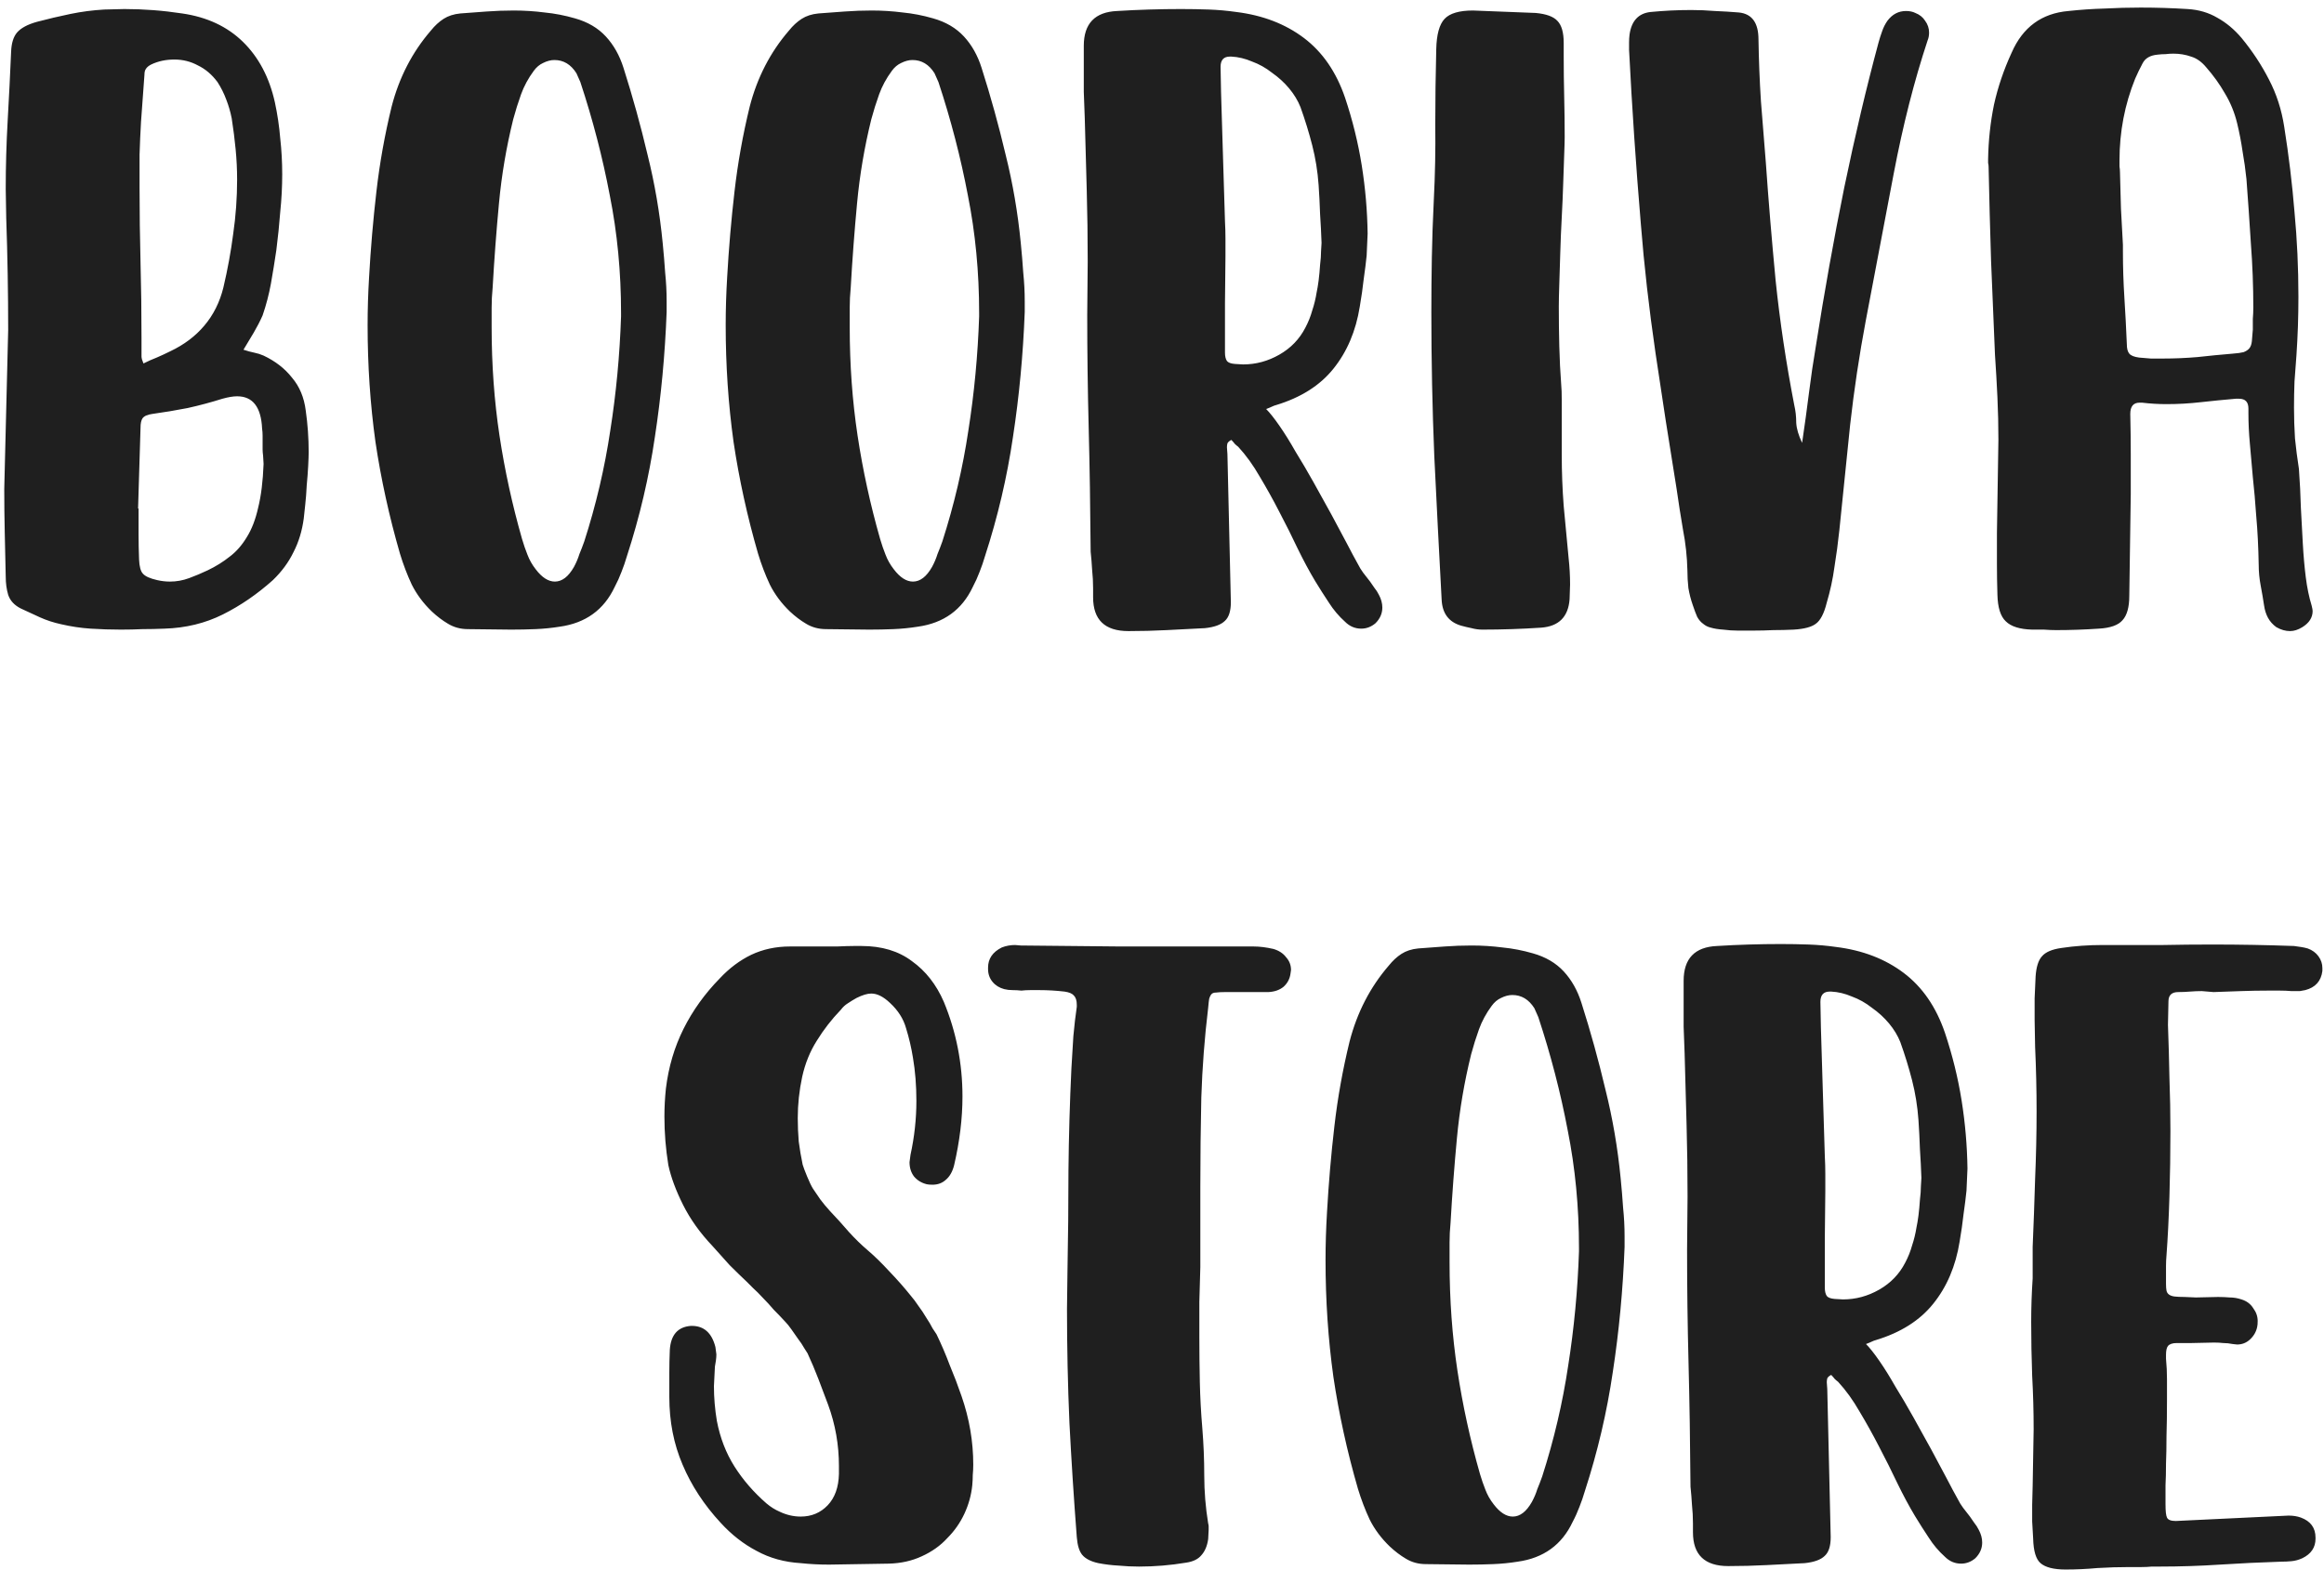<svg width="256" height="173" viewBox="0 0 256 173" fill="none" xmlns="http://www.w3.org/2000/svg">
<path d="M18.721 64.068C19.441 64.068 20.142 63.942 20.826 63.69C21.511 63.438 22.195 63.15 22.878 62.826C23.779 62.394 24.588 61.89 25.308 61.314C26.029 60.774 26.659 60.054 27.198 59.154C27.738 58.29 28.152 57.21 28.441 55.914C28.765 54.618 28.962 53.016 29.035 51.108L28.98 50.19C28.945 49.938 28.927 49.704 28.927 49.488C28.927 49.236 28.927 48.966 28.927 48.678C28.927 48.426 28.927 48.192 28.927 47.976C28.927 47.724 28.909 47.472 28.872 47.22C28.765 44.844 27.846 43.656 26.119 43.656C25.686 43.656 25.146 43.746 24.498 43.926C23.238 44.322 21.96 44.664 20.665 44.952C19.369 45.204 18.073 45.42 16.776 45.6C16.236 45.672 15.877 45.834 15.697 46.086C15.553 46.302 15.48 46.644 15.48 47.112L15.21 56.022H15.264C15.264 56.958 15.264 57.894 15.264 58.83C15.264 59.766 15.283 60.702 15.319 61.638C15.354 62.43 15.498 62.952 15.751 63.204C16.003 63.492 16.524 63.726 17.317 63.906C17.785 64.014 18.253 64.068 18.721 64.068ZM15.805 40.038C16.308 39.786 16.794 39.57 17.262 39.39C17.767 39.174 18.27 38.94 18.774 38.688C20.287 37.968 21.529 37.032 22.5 35.88C23.509 34.692 24.21 33.288 24.607 31.668C25.075 29.688 25.434 27.726 25.686 25.782C25.974 23.802 26.119 21.804 26.119 19.788C26.119 18.672 26.064 17.556 25.956 16.44C25.849 15.324 25.704 14.19 25.524 13.038C25.381 12.318 25.183 11.634 24.93 10.986C24.678 10.302 24.355 9.654 23.959 9.042C23.346 8.214 22.627 7.602 21.799 7.206C21.006 6.774 20.142 6.558 19.206 6.558C18.27 6.558 17.424 6.738 16.669 7.098C16.381 7.242 16.183 7.404 16.075 7.584C15.966 7.728 15.912 7.944 15.912 8.232L15.534 13.416C15.463 14.64 15.409 15.846 15.373 17.034C15.373 18.222 15.373 19.428 15.373 20.652C15.373 23.424 15.409 26.178 15.48 28.914C15.553 31.65 15.588 34.422 15.588 37.23V39.282C15.588 39.354 15.607 39.462 15.643 39.606C15.678 39.714 15.732 39.858 15.805 40.038ZM13.32 69.36C12.204 69.36 11.088 69.324 9.973 69.252C8.893 69.18 7.813 69.018 6.733 68.766C5.905 68.586 5.131 68.334 4.411 68.01C3.727 67.686 3.025 67.362 2.305 67.038C1.585 66.678 1.117 66.174 0.901 65.526C0.721 64.914 0.631 64.248 0.631 63.528C0.595 61.908 0.559 60.288 0.523 58.668C0.487 57.084 0.469 55.482 0.469 53.862L0.901 36.366C0.901 34.314 0.883 32.262 0.847 30.21C0.811 28.122 0.757 26.052 0.685 24L0.631 20.814C0.631 18.294 0.703 15.774 0.847 13.254C0.991 10.734 1.117 8.214 1.225 5.694C1.261 4.758 1.477 4.056 1.873 3.588C2.305 3.084 3.043 2.688 4.087 2.4C5.311 2.076 6.535 1.788 7.759 1.536C8.983 1.284 10.225 1.122 11.485 1.05L13.698 0.996C15.822 0.996 17.947 1.158 20.07 1.482C22.806 1.878 25.038 2.922 26.767 4.614C28.494 6.306 29.665 8.52 30.276 11.256C30.564 12.588 30.762 13.92 30.87 15.252C31.015 16.548 31.087 17.862 31.087 19.194C31.087 20.562 31.015 21.948 30.87 23.352C30.762 24.756 30.619 26.16 30.439 27.564C30.259 28.788 30.061 30.012 29.845 31.236C29.628 32.424 29.323 33.594 28.927 34.746C28.639 35.394 28.314 36.024 27.954 36.636C27.595 37.248 27.216 37.878 26.82 38.526C27.253 38.67 27.648 38.778 28.009 38.85C28.369 38.922 28.71 39.03 29.035 39.174C30.331 39.786 31.375 40.596 32.166 41.604C32.995 42.576 33.498 43.782 33.678 45.222C33.895 46.734 34.002 48.264 34.002 49.812C34.002 50.136 33.984 50.64 33.949 51.324C33.913 52.008 33.858 52.728 33.786 53.484C33.751 54.24 33.697 54.942 33.624 55.59C33.553 56.274 33.498 56.778 33.462 57.102C33.282 58.47 32.904 59.712 32.328 60.828C31.788 61.944 31.032 62.97 30.061 63.906C28.332 65.454 26.497 66.714 24.552 67.686C22.608 68.658 20.466 69.18 18.127 69.252C17.299 69.288 16.488 69.306 15.697 69.306C14.941 69.342 14.149 69.36 13.32 69.36ZM61.122 64.068C61.914 64.068 62.616 63.528 63.228 62.448C63.48 61.98 63.678 61.512 63.822 61.044C64.002 60.612 64.182 60.144 64.362 59.64C65.658 55.608 66.612 51.54 67.224 47.436C67.872 43.332 68.268 39.138 68.412 34.854V34.476C68.412 29.976 67.998 25.656 67.17 21.516C66.378 17.34 65.298 13.182 63.93 9.042C63.858 8.862 63.786 8.7 63.714 8.556C63.642 8.412 63.57 8.25 63.498 8.07C62.886 7.098 62.076 6.612 61.068 6.612C60.672 6.612 60.258 6.72 59.826 6.936C59.43 7.116 59.088 7.404 58.8 7.8C58.188 8.628 57.72 9.492 57.396 10.392C57.072 11.292 56.784 12.21 56.532 13.146C55.776 16.206 55.254 19.284 54.966 22.38C54.678 25.44 54.444 28.554 54.264 31.722C54.192 32.442 54.156 33.162 54.156 33.882C54.156 34.602 54.156 35.322 54.156 36.042C54.156 40.182 54.444 44.16 55.02 47.976C55.596 51.792 56.424 55.59 57.504 59.37C57.684 59.982 57.882 60.558 58.098 61.098C58.314 61.674 58.62 62.214 59.016 62.718C59.7 63.618 60.402 64.068 61.122 64.068ZM51.564 69.306C50.736 69.306 49.998 69.108 49.35 68.712C48.738 68.352 48.144 67.902 47.568 67.362C46.632 66.462 45.894 65.472 45.354 64.392C44.85 63.312 44.418 62.178 44.058 60.99C42.87 56.886 41.97 52.782 41.358 48.678C40.782 44.538 40.494 40.254 40.494 35.826C40.494 34.098 40.548 32.334 40.656 30.534C40.836 27.33 41.106 24.18 41.466 21.084C41.826 17.952 42.384 14.838 43.14 11.742C43.968 8.538 45.408 5.748 47.46 3.372C47.892 2.832 48.36 2.4 48.864 2.076C49.368 1.752 49.98 1.554 50.7 1.482C51.672 1.41 52.644 1.338 53.616 1.266C54.588 1.194 55.578 1.158 56.586 1.158C57.738 1.158 58.872 1.23 59.988 1.374C61.104 1.482 62.22 1.698 63.336 2.022C64.74 2.418 65.874 3.084 66.738 4.02C67.602 4.956 68.25 6.108 68.682 7.476C69.69 10.644 70.572 13.83 71.328 17.034C72.12 20.202 72.678 23.46 73.002 26.808C73.11 27.888 73.2 28.968 73.272 30.048C73.38 31.092 73.434 32.136 73.434 33.18V34.368C73.254 39.084 72.822 43.674 72.138 48.138C71.49 52.566 70.464 56.94 69.06 61.26C68.88 61.872 68.682 62.448 68.466 62.988C68.25 63.564 67.998 64.122 67.71 64.662C66.522 67.182 64.506 68.64 61.662 69.036C60.762 69.18 59.862 69.27 58.962 69.306C58.098 69.342 57.216 69.36 56.316 69.36L51.564 69.306ZM100.567 64.068C101.359 64.068 102.061 63.528 102.673 62.448C102.925 61.98 103.123 61.512 103.267 61.044C103.447 60.612 103.627 60.144 103.807 59.64C105.103 55.608 106.057 51.54 106.669 47.436C107.317 43.332 107.713 39.138 107.857 34.854V34.476C107.857 29.976 107.443 25.656 106.615 21.516C105.823 17.34 104.743 13.182 103.375 9.042C103.303 8.862 103.231 8.7 103.159 8.556C103.087 8.412 103.015 8.25 102.943 8.07C102.331 7.098 101.521 6.612 100.513 6.612C100.117 6.612 99.703 6.72 99.271 6.936C98.875 7.116 98.533 7.404 98.245 7.8C97.633 8.628 97.165 9.492 96.841 10.392C96.517 11.292 96.229 12.21 95.977 13.146C95.221 16.206 94.699 19.284 94.411 22.38C94.123 25.44 93.889 28.554 93.709 31.722C93.637 32.442 93.601 33.162 93.601 33.882C93.601 34.602 93.601 35.322 93.601 36.042C93.601 40.182 93.889 44.16 94.465 47.976C95.041 51.792 95.869 55.59 96.949 59.37C97.129 59.982 97.327 60.558 97.543 61.098C97.759 61.674 98.065 62.214 98.461 62.718C99.145 63.618 99.847 64.068 100.567 64.068ZM91.009 69.306C90.181 69.306 89.443 69.108 88.795 68.712C88.183 68.352 87.589 67.902 87.013 67.362C86.077 66.462 85.339 65.472 84.799 64.392C84.295 63.312 83.863 62.178 83.503 60.99C82.315 56.886 81.415 52.782 80.803 48.678C80.227 44.538 79.939 40.254 79.939 35.826C79.939 34.098 79.993 32.334 80.101 30.534C80.281 27.33 80.551 24.18 80.911 21.084C81.271 17.952 81.829 14.838 82.585 11.742C83.413 8.538 84.853 5.748 86.905 3.372C87.337 2.832 87.805 2.4 88.309 2.076C88.813 1.752 89.425 1.554 90.145 1.482C91.117 1.41 92.089 1.338 93.061 1.266C94.033 1.194 95.023 1.158 96.031 1.158C97.183 1.158 98.317 1.23 99.433 1.374C100.549 1.482 101.665 1.698 102.781 2.022C104.185 2.418 105.319 3.084 106.183 4.02C107.047 4.956 107.695 6.108 108.127 7.476C109.135 10.644 110.017 13.83 110.773 17.034C111.565 20.202 112.123 23.46 112.447 26.808C112.555 27.888 112.645 28.968 112.717 30.048C112.825 31.092 112.879 32.136 112.879 33.18V34.368C112.699 39.084 112.267 43.674 111.583 48.138C110.935 52.566 109.909 56.94 108.505 61.26C108.325 61.872 108.127 62.448 107.911 62.988C107.695 63.564 107.443 64.122 107.155 64.662C105.967 67.182 103.951 68.64 101.107 69.036C100.207 69.18 99.307 69.27 98.407 69.306C97.543 69.342 96.661 69.36 95.761 69.36L91.009 69.306ZM136.935 40.146C138.339 40.146 139.671 39.786 140.931 39.066C142.191 38.346 143.145 37.356 143.793 36.096C144.117 35.484 144.369 34.854 144.549 34.206C144.765 33.558 144.927 32.892 145.035 32.208C145.107 31.884 145.179 31.452 145.251 30.912C145.323 30.336 145.377 29.76 145.413 29.184C145.485 28.608 145.521 28.104 145.521 27.672C145.557 27.204 145.575 26.898 145.575 26.754C145.539 25.71 145.485 24.648 145.413 23.568C145.377 22.488 145.323 21.426 145.251 20.382C145.143 18.87 144.909 17.412 144.549 16.008C144.189 14.604 143.757 13.2 143.253 11.796C142.965 11.076 142.551 10.392 142.011 9.744C141.471 9.096 140.841 8.52 140.121 8.016C139.437 7.476 138.699 7.062 137.907 6.774C137.151 6.45 136.395 6.27 135.639 6.234H135.477C134.793 6.234 134.451 6.612 134.451 7.368L134.505 10.176C134.577 12.552 134.649 14.928 134.721 17.304C134.793 19.644 134.865 22.002 134.937 24.378C134.973 25.026 134.991 25.674 134.991 26.322C134.991 26.934 134.991 27.564 134.991 28.212L134.937 33.396V38.85C134.937 39.246 135.009 39.552 135.153 39.768C135.297 39.948 135.585 40.056 136.017 40.092L136.935 40.146ZM124.299 69.522C121.707 69.522 120.411 68.28 120.411 65.796V64.824C120.411 64.14 120.375 63.456 120.303 62.772C120.267 62.124 120.213 61.458 120.141 60.774C120.105 55.914 120.033 51.378 119.925 47.166C119.817 42.954 119.763 38.796 119.763 34.692L119.817 28.806C119.817 26.142 119.781 23.514 119.709 20.922C119.637 18.294 119.565 15.666 119.493 13.038C119.457 12.066 119.421 11.094 119.385 10.122C119.385 9.15 119.385 8.178 119.385 7.206V5.046C119.385 2.598 120.609 1.32 123.057 1.212C124.209 1.14 125.379 1.086 126.567 1.05C127.755 1.014 128.925 0.996 130.077 0.996C131.121 0.996 132.147 1.014 133.155 1.05C134.163 1.086 135.171 1.176 136.179 1.32C139.095 1.68 141.579 2.634 143.631 4.182C145.683 5.73 147.195 7.926 148.167 10.77C148.995 13.254 149.607 15.738 150.003 18.222C150.399 20.706 150.615 23.208 150.651 25.728L150.543 28.158C150.471 28.878 150.363 29.742 150.219 30.75C150.111 31.722 149.967 32.73 149.787 33.774C149.355 36.474 148.383 38.76 146.871 40.632C145.395 42.468 143.289 43.8 140.553 44.628C140.409 44.664 140.265 44.718 140.121 44.79C139.977 44.862 139.761 44.952 139.473 45.06C139.869 45.456 140.355 46.068 140.931 46.896C141.507 47.724 142.101 48.678 142.713 49.758C143.361 50.802 144.027 51.936 144.711 53.16C145.395 54.384 146.043 55.554 146.655 56.67C147.267 57.822 147.825 58.866 148.329 59.802C148.833 60.774 149.247 61.548 149.571 62.124C149.751 62.484 149.949 62.808 150.165 63.096C150.417 63.42 150.669 63.744 150.921 64.068C151.101 64.32 151.263 64.554 151.407 64.77C151.587 64.986 151.749 65.238 151.893 65.526C152.145 65.994 152.271 66.462 152.271 66.93C152.271 67.578 152.019 68.154 151.515 68.658C151.047 69.054 150.525 69.252 149.949 69.252C149.265 69.252 148.671 69 148.167 68.496C147.483 67.884 146.889 67.182 146.385 66.39C145.881 65.634 145.377 64.842 144.873 64.014C144.225 62.934 143.577 61.728 142.929 60.396C142.317 59.1 141.651 57.768 140.931 56.4C140.247 55.068 139.527 53.772 138.771 52.512C138.051 51.252 137.259 50.154 136.395 49.218C136.251 49.11 136.125 49.002 136.017 48.894C135.909 48.75 135.783 48.606 135.639 48.462C135.423 48.57 135.279 48.696 135.207 48.84C135.171 48.984 135.153 49.128 135.153 49.272L135.207 50.028L135.585 66.336C135.585 67.308 135.369 67.992 134.937 68.388C134.505 68.82 133.767 69.09 132.723 69.198C131.319 69.27 129.915 69.342 128.511 69.414C127.107 69.486 125.703 69.522 124.299 69.522ZM163.286 69.36C162.89 69.36 162.494 69.306 162.098 69.198C161.738 69.126 161.36 69.036 160.964 68.928C159.596 68.532 158.876 67.578 158.804 66.066C158.516 60.738 158.246 55.464 157.994 50.244C157.778 44.988 157.67 39.696 157.67 34.368C157.67 32.388 157.688 30.39 157.724 28.374C157.76 26.358 157.832 24.252 157.94 22.056C158.084 19.248 158.138 16.476 158.102 13.74C158.102 11.004 158.138 8.232 158.21 5.424C158.246 3.804 158.552 2.688 159.128 2.076C159.704 1.464 160.748 1.158 162.26 1.158L169.172 1.428C170.324 1.536 171.116 1.824 171.548 2.292C172.016 2.76 172.25 3.57 172.25 4.722V6.18C172.25 7.692 172.268 9.186 172.304 10.662C172.34 12.138 172.358 13.614 172.358 15.09C172.358 15.486 172.34 16.134 172.304 17.034C172.268 17.934 172.232 18.978 172.196 20.166C172.16 21.354 172.106 22.614 172.034 23.946C171.962 25.278 171.908 26.574 171.872 27.834C171.836 29.094 171.8 30.246 171.764 31.29C171.728 32.334 171.71 33.162 171.71 33.774C171.71 35.25 171.728 36.708 171.764 38.148C171.8 39.588 171.872 41.028 171.98 42.468C172.016 42.756 172.034 43.314 172.034 44.142C172.034 44.97 172.034 45.834 172.034 46.734V50.082C172.034 51.99 172.106 53.88 172.25 55.752C172.43 57.624 172.61 59.532 172.79 61.476C172.898 62.448 172.952 63.42 172.952 64.392L172.898 66.012C172.754 67.956 171.71 69 169.766 69.144C168.686 69.216 167.606 69.27 166.526 69.306C165.446 69.342 164.366 69.36 163.286 69.36ZM193.111 69.468C192.571 69.468 192.013 69.468 191.437 69.468C190.897 69.468 190.357 69.432 189.817 69.36C189.277 69.324 188.827 69.252 188.467 69.144C188.143 69.072 187.855 68.928 187.603 68.712C187.351 68.532 187.135 68.28 186.955 67.956C186.811 67.632 186.649 67.2 186.469 66.66C186.253 66.048 186.091 65.418 185.983 64.77C185.911 64.122 185.875 63.474 185.875 62.826C185.839 61.314 185.677 59.82 185.389 58.344C185.137 56.868 184.903 55.374 184.687 53.862C183.859 48.786 183.085 43.8 182.365 38.904C181.645 33.972 181.105 29.22 180.745 24.648C180.205 18.24 179.773 11.85 179.449 5.478C179.449 5.19 179.449 4.92 179.449 4.668C179.449 4.38 179.467 4.092 179.503 3.804C179.719 2.292 180.493 1.464 181.825 1.32C182.581 1.248 183.319 1.194 184.039 1.158C184.795 1.122 185.551 1.104 186.307 1.104C187.171 1.104 188.035 1.14 188.899 1.212C189.799 1.248 190.681 1.302 191.545 1.374C192.985 1.518 193.705 2.508 193.705 4.344C193.741 6.612 193.831 8.88 193.975 11.148C194.155 13.38 194.335 15.63 194.515 17.898C194.803 22.038 195.163 26.376 195.595 30.912C196.063 35.412 196.747 39.984 197.647 44.628C197.791 45.24 197.863 45.888 197.863 46.572C197.899 47.22 198.115 47.958 198.511 48.786C198.799 46.842 199.051 45.006 199.267 43.278C199.483 41.55 199.735 39.84 200.023 38.148C200.959 32.172 202.003 26.34 203.155 20.652C204.343 14.928 205.603 9.6 206.935 4.668C207.043 4.272 207.169 3.876 207.313 3.48C207.457 3.048 207.655 2.652 207.907 2.292C208.447 1.572 209.131 1.212 209.959 1.212C210.355 1.212 210.697 1.284 210.985 1.428C211.453 1.608 211.813 1.896 212.065 2.292C212.353 2.688 212.497 3.12 212.497 3.588C212.497 3.912 212.443 4.2 212.335 4.452C210.859 8.916 209.617 13.794 208.609 19.086C207.601 24.378 206.575 29.778 205.531 35.286C204.811 39.102 204.235 42.936 203.803 46.788C203.407 50.64 203.011 54.51 202.615 58.398C202.471 59.766 202.291 61.116 202.075 62.448C201.895 63.78 201.607 65.112 201.211 66.444C200.923 67.596 200.527 68.352 200.023 68.712C199.555 69.072 198.745 69.288 197.593 69.36C196.837 69.396 196.081 69.414 195.325 69.414C194.605 69.45 193.867 69.468 193.111 69.468ZM233.85 27.672C233.85 29.4 233.904 31.11 234.012 32.802C234.12 34.494 234.21 36.204 234.282 37.932C234.282 38.4 234.372 38.742 234.552 38.958C234.732 39.174 235.092 39.318 235.632 39.39C236.064 39.426 236.496 39.462 236.928 39.498C237.36 39.498 237.792 39.498 238.224 39.498C239.52 39.498 240.798 39.444 242.058 39.336C243.354 39.192 244.65 39.066 245.946 38.958C246.45 38.922 246.846 38.868 247.134 38.796C247.422 38.688 247.638 38.544 247.782 38.364C247.926 38.184 248.016 37.932 248.052 37.608C248.088 37.284 248.124 36.852 248.16 36.312C248.16 35.916 248.16 35.52 248.16 35.124C248.196 34.692 248.214 34.278 248.214 33.882C248.214 31.506 248.124 29.148 247.944 26.808C247.8 24.468 247.638 22.11 247.458 19.734C247.35 18.69 247.206 17.664 247.026 16.656C246.882 15.648 246.684 14.622 246.432 13.578C246.144 12.39 245.694 11.292 245.082 10.284C244.506 9.276 243.822 8.322 243.03 7.422C242.526 6.81 241.968 6.414 241.356 6.234C240.744 6.018 240.096 5.91 239.412 5.91C239.124 5.91 238.836 5.928 238.548 5.964C238.26 5.964 237.972 5.982 237.684 6.018C236.856 6.09 236.298 6.414 236.01 6.99C235.722 7.53 235.452 8.088 235.2 8.664C234.048 11.508 233.472 14.514 233.472 17.682C233.472 17.898 233.472 18.114 233.472 18.33C233.508 18.546 233.526 18.762 233.526 18.978C233.562 20.31 233.598 21.642 233.634 22.974C233.706 24.27 233.778 25.602 233.85 26.97V27.672ZM219.756 39.066C219.612 35.574 219.468 32.118 219.324 28.698C219.216 25.278 219.126 21.84 219.054 18.384C219.054 18.24 219.036 18.096 219 17.952C219 17.808 219 17.664 219 17.52C219.036 15.468 219.252 13.47 219.648 11.526C220.08 9.582 220.728 7.674 221.592 5.802C222.816 2.994 224.904 1.464 227.856 1.212C229.188 1.068 230.502 0.978 231.798 0.942C233.13 0.87 234.462 0.834 235.794 0.834C237.522 0.834 239.25 0.888 240.978 0.996C242.202 1.068 243.3 1.392 244.272 1.968C245.244 2.508 246.126 3.246 246.918 4.182C248.106 5.622 249.114 7.152 249.942 8.772C250.77 10.356 251.328 12.084 251.616 13.956C252.12 17.124 252.498 20.256 252.75 23.352C253.038 26.412 253.182 29.526 253.182 32.694C253.182 33.774 253.164 34.854 253.128 35.934C253.092 36.978 253.038 38.04 252.966 39.12C252.894 40.092 252.822 41.064 252.75 42.036C252.714 42.972 252.696 43.926 252.696 44.898C252.696 46.05 252.732 47.184 252.804 48.3C252.912 49.38 253.056 50.496 253.236 51.648C253.344 53.124 253.416 54.546 253.452 55.914C253.524 57.318 253.596 58.65 253.668 59.91C253.74 61.206 253.848 62.43 253.992 63.582C254.136 64.734 254.352 65.778 254.64 66.714C254.712 67.002 254.748 67.2 254.748 67.308C254.748 68.028 254.37 68.622 253.614 69.09C253.146 69.378 252.696 69.522 252.264 69.522C251.76 69.522 251.256 69.378 250.752 69.09C250.356 68.802 250.05 68.46 249.834 68.064C249.618 67.668 249.474 67.218 249.402 66.714C249.294 65.994 249.168 65.256 249.024 64.5C248.88 63.744 248.808 62.988 248.808 62.232C248.772 60.252 248.682 58.47 248.538 56.886C248.43 55.302 248.304 53.862 248.16 52.566C248.052 51.234 247.944 50.01 247.836 48.894C247.728 47.742 247.674 46.608 247.674 45.492V45.006C247.674 44.286 247.332 43.926 246.648 43.926H246.27C245.01 44.034 243.732 44.16 242.436 44.304C241.176 44.448 239.916 44.52 238.656 44.52C237.756 44.52 236.856 44.466 235.956 44.358H235.686C235.002 44.358 234.66 44.772 234.66 45.6C234.696 47.076 234.714 48.552 234.714 50.028C234.714 51.468 234.714 52.944 234.714 54.456L234.552 65.634C234.552 66.894 234.3 67.794 233.796 68.334C233.328 68.874 232.464 69.18 231.204 69.252C229.62 69.36 228.054 69.414 226.506 69.414C226.074 69.414 225.624 69.396 225.156 69.36C224.724 69.36 224.292 69.36 223.86 69.36C222.492 69.324 221.52 69.018 220.944 68.442C220.368 67.902 220.062 66.93 220.026 65.526C219.99 64.374 219.972 63.24 219.972 62.124C219.972 61.008 219.972 59.874 219.972 58.722L220.134 48.462C220.134 46.878 220.098 45.312 220.026 43.764C219.954 42.216 219.864 40.65 219.756 39.066ZM91.333 172.36C90.253 172.36 89.209 172.306 88.201 172.198C86.401 172.09 84.781 171.64 83.341 170.848C81.901 170.092 80.587 169.066 79.399 167.77C77.563 165.79 76.159 163.648 75.187 161.344C74.215 159.076 73.729 156.592 73.729 153.892V153.676C73.729 152.848 73.729 152.02 73.729 151.192C73.729 150.364 73.747 149.536 73.783 148.708C73.891 147.052 74.665 146.17 76.105 146.062H76.213C77.545 146.062 78.409 146.836 78.805 148.384L78.913 149.194C78.913 149.41 78.895 149.644 78.859 149.896C78.823 150.112 78.787 150.328 78.751 150.544L78.643 152.704C78.643 153.964 78.751 155.242 78.967 156.538C79.327 158.41 79.975 160.084 80.911 161.56C81.847 163.036 83.017 164.386 84.421 165.61C84.889 166.006 85.375 166.312 85.879 166.528C86.635 166.888 87.409 167.068 88.201 167.068C89.389 167.068 90.379 166.654 91.171 165.826C91.963 164.998 92.377 163.846 92.413 162.37V161.506C92.413 159.166 92.017 156.916 91.225 154.756C90.865 153.784 90.505 152.83 90.145 151.894C89.785 150.958 89.389 150.022 88.957 149.086C88.885 148.978 88.759 148.78 88.579 148.492C88.399 148.168 88.183 147.844 87.931 147.52C87.679 147.16 87.427 146.8 87.175 146.44C86.923 146.08 86.689 145.792 86.473 145.576C86.077 145.144 85.663 144.712 85.231 144.28C84.835 143.812 84.439 143.38 84.043 142.984C83.647 142.552 83.287 142.192 82.963 141.904C82.639 141.58 82.405 141.346 82.261 141.202C81.649 140.626 81.019 140.014 80.371 139.366C79.759 138.682 79.129 137.98 78.481 137.26C77.113 135.82 76.033 134.308 75.241 132.724C74.449 131.14 73.909 129.682 73.621 128.35C73.477 127.45 73.369 126.568 73.297 125.704C73.225 124.804 73.189 123.904 73.189 123.004C73.189 121.996 73.243 120.97 73.351 119.926C73.639 117.55 74.287 115.354 75.295 113.338C76.303 111.322 77.635 109.468 79.291 107.776C80.335 106.66 81.487 105.796 82.747 105.184C84.043 104.572 85.465 104.266 87.013 104.266H89.875C90.667 104.266 91.441 104.266 92.197 104.266C92.989 104.23 93.601 104.212 94.033 104.212H94.897C97.129 104.212 98.983 104.77 100.459 105.886C101.971 106.966 103.141 108.46 103.969 110.368C105.337 113.68 106.021 117.154 106.021 120.79C106.021 123.202 105.715 125.722 105.103 128.35C104.923 129.07 104.617 129.61 104.185 129.97C103.789 130.33 103.303 130.51 102.727 130.51C102.439 130.51 102.223 130.492 102.079 130.456C101.503 130.312 101.035 130.024 100.675 129.592C100.351 129.16 100.189 128.638 100.189 128.026L100.297 127.216C100.729 125.236 100.945 123.256 100.945 121.276C100.945 119.584 100.819 118 100.567 116.524C100.387 115.408 100.135 114.328 99.811 113.284C99.523 112.24 98.929 111.304 98.029 110.476C97.309 109.792 96.625 109.45 95.977 109.45C95.545 109.45 95.005 109.612 94.357 109.936C94.033 110.116 93.709 110.314 93.385 110.53C93.097 110.71 92.845 110.944 92.629 111.232C91.621 112.276 90.739 113.41 89.983 114.634C89.227 115.822 88.687 117.154 88.363 118.63C88.039 120.142 87.877 121.654 87.877 123.166C87.877 124.03 87.913 124.894 87.985 125.758C88.093 126.586 88.237 127.432 88.417 128.296C88.489 128.548 88.651 128.98 88.903 129.592C89.155 130.204 89.371 130.654 89.551 130.942C89.803 131.302 90.073 131.698 90.361 132.13C90.685 132.562 91.045 132.994 91.441 133.426C92.161 134.182 92.845 134.938 93.493 135.694C94.177 136.45 94.879 137.134 95.599 137.746C96.319 138.358 97.111 139.132 97.975 140.068C98.839 140.968 99.631 141.868 100.351 142.768C100.603 143.056 100.873 143.416 101.161 143.848C101.485 144.28 101.773 144.712 102.025 145.144C102.313 145.576 102.547 145.972 102.727 146.332C102.943 146.656 103.087 146.872 103.159 146.98C103.699 148.096 104.185 149.23 104.617 150.382C105.085 151.498 105.517 152.632 105.913 153.784C106.777 156.268 107.209 158.788 107.209 161.344C107.209 161.74 107.191 162.118 107.155 162.478C107.155 162.838 107.137 163.216 107.101 163.612C106.993 164.692 106.705 165.736 106.237 166.744C105.769 167.752 105.139 168.652 104.347 169.444C103.591 170.272 102.655 170.938 101.539 171.442C100.459 171.946 99.253 172.216 97.921 172.252L91.333 172.36ZM125.472 172.576C124.716 172.576 123.96 172.54 123.204 172.468C122.484 172.432 121.746 172.342 120.99 172.198C120.162 172.018 119.568 171.712 119.208 171.28C118.884 170.884 118.686 170.236 118.614 169.336C118.29 165.124 118.02 160.93 117.804 156.754C117.624 152.614 117.534 148.42 117.534 144.172L117.588 140.014C117.66 136.306 117.696 132.616 117.696 128.944C117.732 125.236 117.84 121.492 118.02 117.712C118.092 116.488 118.164 115.3 118.236 114.148C118.344 112.96 118.47 111.88 118.614 110.908V110.692C118.614 110.224 118.506 109.882 118.29 109.666C118.11 109.45 117.768 109.306 117.264 109.234C116.328 109.126 115.41 109.072 114.51 109.072C114.186 109.072 113.844 109.072 113.484 109.072C113.16 109.072 112.836 109.09 112.512 109.126C112.188 109.09 111.864 109.072 111.54 109.072C111.216 109.072 110.91 109.036 110.622 108.964C110.082 108.82 109.65 108.55 109.326 108.154C109.002 107.758 108.84 107.29 108.84 106.75V106.588C108.84 105.616 109.344 104.878 110.352 104.374C110.82 104.194 111.306 104.104 111.81 104.104L112.458 104.158C116.166 104.194 119.82 104.23 123.42 104.266C127.056 104.266 130.728 104.266 134.436 104.266H138.108C138.756 104.266 139.476 104.356 140.268 104.536C140.88 104.716 141.348 105.022 141.672 105.454C142.032 105.85 142.212 106.318 142.212 106.858L142.158 107.236C142.086 107.812 141.834 108.298 141.402 108.694C140.97 109.054 140.412 109.252 139.728 109.288H134.976C134.544 109.288 134.202 109.306 133.95 109.342C133.734 109.342 133.572 109.396 133.464 109.504C133.356 109.612 133.266 109.792 133.194 110.044C133.158 110.26 133.122 110.584 133.086 111.016C132.69 114.292 132.438 117.586 132.33 120.898C132.258 124.174 132.222 127.45 132.222 130.726V139.582C132.186 140.842 132.15 142.12 132.114 143.416C132.114 144.676 132.114 145.936 132.114 147.196C132.114 148.888 132.132 150.58 132.168 152.272C132.204 153.928 132.294 155.602 132.438 157.294C132.582 159.058 132.654 160.804 132.654 162.532C132.654 164.296 132.798 166.06 133.086 167.824C133.122 167.932 133.14 168.04 133.14 168.148C133.14 168.292 133.14 168.418 133.14 168.526L133.086 169.552C132.978 170.308 132.726 170.902 132.33 171.334C131.97 171.766 131.412 172.036 130.656 172.144C129.792 172.288 128.928 172.396 128.064 172.468C127.2 172.54 126.336 172.576 125.472 172.576ZM166.643 167.068C167.435 167.068 168.137 166.528 168.749 165.448C169.001 164.98 169.199 164.512 169.343 164.044C169.523 163.612 169.703 163.144 169.883 162.64C171.179 158.608 172.133 154.54 172.745 150.436C173.393 146.332 173.789 142.138 173.933 137.854V137.476C173.933 132.976 173.519 128.656 172.691 124.516C171.899 120.34 170.819 116.182 169.451 112.042C169.379 111.862 169.307 111.7 169.235 111.556C169.163 111.412 169.091 111.25 169.019 111.07C168.407 110.098 167.597 109.612 166.589 109.612C166.193 109.612 165.779 109.72 165.347 109.936C164.951 110.116 164.609 110.404 164.321 110.8C163.709 111.628 163.241 112.492 162.917 113.392C162.593 114.292 162.305 115.21 162.053 116.146C161.297 119.206 160.775 122.284 160.487 125.38C160.199 128.44 159.965 131.554 159.785 134.722C159.713 135.442 159.677 136.162 159.677 136.882C159.677 137.602 159.677 138.322 159.677 139.042C159.677 143.182 159.965 147.16 160.541 150.976C161.117 154.792 161.945 158.59 163.025 162.37C163.205 162.982 163.403 163.558 163.619 164.098C163.835 164.674 164.141 165.214 164.537 165.718C165.221 166.618 165.923 167.068 166.643 167.068ZM157.085 172.306C156.257 172.306 155.519 172.108 154.871 171.712C154.259 171.352 153.665 170.902 153.089 170.362C152.153 169.462 151.415 168.472 150.875 167.392C150.371 166.312 149.939 165.178 149.579 163.99C148.391 159.886 147.491 155.782 146.879 151.678C146.303 147.538 146.015 143.254 146.015 138.826C146.015 137.098 146.069 135.334 146.177 133.534C146.357 130.33 146.627 127.18 146.987 124.084C147.347 120.952 147.905 117.838 148.661 114.742C149.489 111.538 150.929 108.748 152.981 106.372C153.413 105.832 153.881 105.4 154.385 105.076C154.889 104.752 155.501 104.554 156.221 104.482C157.193 104.41 158.165 104.338 159.137 104.266C160.109 104.194 161.099 104.158 162.107 104.158C163.259 104.158 164.393 104.23 165.509 104.374C166.625 104.482 167.741 104.698 168.857 105.022C170.261 105.418 171.395 106.084 172.259 107.02C173.123 107.956 173.771 109.108 174.203 110.476C175.211 113.644 176.093 116.83 176.849 120.034C177.641 123.202 178.199 126.46 178.523 129.808C178.631 130.888 178.721 131.968 178.793 133.048C178.901 134.092 178.955 135.136 178.955 136.18V137.368C178.775 142.084 178.343 146.674 177.659 151.138C177.011 155.566 175.985 159.94 174.581 164.26C174.401 164.872 174.203 165.448 173.987 165.988C173.771 166.564 173.519 167.122 173.231 167.662C172.043 170.182 170.027 171.64 167.183 172.036C166.283 172.18 165.383 172.27 164.483 172.306C163.619 172.342 162.737 172.36 161.837 172.36L157.085 172.306ZM203.011 143.146C204.415 143.146 205.747 142.786 207.007 142.066C208.267 141.346 209.221 140.356 209.869 139.096C210.193 138.484 210.445 137.854 210.625 137.206C210.841 136.558 211.003 135.892 211.111 135.208C211.183 134.884 211.255 134.452 211.327 133.912C211.399 133.336 211.453 132.76 211.489 132.184C211.561 131.608 211.597 131.104 211.597 130.672C211.633 130.204 211.651 129.898 211.651 129.754C211.615 128.71 211.561 127.648 211.489 126.568C211.453 125.488 211.399 124.426 211.327 123.382C211.219 121.87 210.985 120.412 210.625 119.008C210.265 117.604 209.833 116.2 209.329 114.796C209.041 114.076 208.627 113.392 208.087 112.744C207.547 112.096 206.917 111.52 206.197 111.016C205.513 110.476 204.775 110.062 203.983 109.774C203.227 109.45 202.471 109.27 201.715 109.234H201.553C200.869 109.234 200.527 109.612 200.527 110.368L200.581 113.176C200.653 115.552 200.725 117.928 200.797 120.304C200.869 122.644 200.941 125.002 201.013 127.378C201.049 128.026 201.067 128.674 201.067 129.322C201.067 129.934 201.067 130.564 201.067 131.212L201.013 136.396V141.85C201.013 142.246 201.085 142.552 201.229 142.768C201.373 142.948 201.661 143.056 202.093 143.092L203.011 143.146ZM190.375 172.522C187.783 172.522 186.487 171.28 186.487 168.796V167.824C186.487 167.14 186.451 166.456 186.379 165.772C186.343 165.124 186.289 164.458 186.217 163.774C186.181 158.914 186.109 154.378 186.001 150.166C185.893 145.954 185.839 141.796 185.839 137.692L185.893 131.806C185.893 129.142 185.857 126.514 185.785 123.922C185.713 121.294 185.641 118.666 185.569 116.038C185.533 115.066 185.497 114.094 185.461 113.122C185.461 112.15 185.461 111.178 185.461 110.206V108.046C185.461 105.598 186.685 104.32 189.133 104.212C190.285 104.14 191.455 104.086 192.643 104.05C193.831 104.014 195.001 103.996 196.153 103.996C197.197 103.996 198.223 104.014 199.231 104.05C200.239 104.086 201.247 104.176 202.255 104.32C205.171 104.68 207.655 105.634 209.707 107.182C211.759 108.73 213.271 110.926 214.243 113.77C215.071 116.254 215.683 118.738 216.079 121.222C216.475 123.706 216.691 126.208 216.727 128.728L216.619 131.158C216.547 131.878 216.439 132.742 216.295 133.75C216.187 134.722 216.043 135.73 215.863 136.774C215.431 139.474 214.459 141.76 212.947 143.632C211.471 145.468 209.365 146.8 206.629 147.628C206.485 147.664 206.341 147.718 206.197 147.79C206.053 147.862 205.837 147.952 205.549 148.06C205.945 148.456 206.431 149.068 207.007 149.896C207.583 150.724 208.177 151.678 208.789 152.758C209.437 153.802 210.103 154.936 210.787 156.16C211.471 157.384 212.119 158.554 212.731 159.67C213.343 160.822 213.901 161.866 214.405 162.802C214.909 163.774 215.323 164.548 215.647 165.124C215.827 165.484 216.025 165.808 216.241 166.096C216.493 166.42 216.745 166.744 216.997 167.068C217.177 167.32 217.339 167.554 217.483 167.77C217.663 167.986 217.825 168.238 217.969 168.526C218.221 168.994 218.347 169.462 218.347 169.93C218.347 170.578 218.095 171.154 217.591 171.658C217.123 172.054 216.601 172.252 216.025 172.252C215.341 172.252 214.747 172 214.243 171.496C213.559 170.884 212.965 170.182 212.461 169.39C211.957 168.634 211.453 167.842 210.949 167.014C210.301 165.934 209.653 164.728 209.005 163.396C208.393 162.1 207.727 160.768 207.007 159.4C206.323 158.068 205.603 156.772 204.847 155.512C204.127 154.252 203.335 153.154 202.471 152.218C202.327 152.11 202.201 152.002 202.093 151.894C201.985 151.75 201.859 151.606 201.715 151.462C201.499 151.57 201.355 151.696 201.283 151.84C201.247 151.984 201.229 152.128 201.229 152.272L201.283 153.028L201.661 169.336C201.661 170.308 201.445 170.992 201.013 171.388C200.581 171.82 199.843 172.09 198.799 172.198C197.395 172.27 195.991 172.342 194.587 172.414C193.183 172.486 191.779 172.522 190.375 172.522ZM227.526 172.9C226.23 172.9 225.312 172.666 224.772 172.198C224.268 171.766 223.998 170.866 223.962 169.498C223.926 168.886 223.89 168.256 223.854 167.608C223.854 166.996 223.854 166.384 223.854 165.772L223.908 163.666L224.016 157.456C224.016 155.476 223.962 153.514 223.854 151.57C223.782 149.59 223.746 147.61 223.746 145.63C223.746 144.046 223.8 142.444 223.908 140.824V137.368C224.016 134.848 224.106 132.346 224.178 129.862C224.286 127.342 224.34 124.858 224.34 122.41C224.34 120.07 224.286 117.712 224.178 115.336L224.124 112.366C224.124 111.538 224.124 110.746 224.124 109.99C224.16 109.198 224.196 108.388 224.232 107.56C224.304 106.516 224.538 105.778 224.934 105.346C225.33 104.878 226.05 104.572 227.094 104.428C228.534 104.212 230.046 104.104 231.63 104.104H232.872C234.708 104.104 236.508 104.104 238.272 104.104C240.036 104.068 241.836 104.05 243.672 104.05C246.696 104.05 249.702 104.104 252.69 104.212C252.942 104.248 253.194 104.284 253.446 104.32C253.698 104.356 253.95 104.41 254.202 104.482C254.706 104.662 255.102 104.95 255.39 105.346C255.678 105.742 255.822 106.174 255.822 106.642V106.966C255.678 108.082 255.048 108.784 253.932 109.072C253.752 109.108 253.554 109.144 253.338 109.18C253.158 109.18 252.978 109.18 252.798 109.18H252.42C251.988 109.144 251.556 109.126 251.124 109.126C250.728 109.126 250.314 109.126 249.882 109.126C248.874 109.126 247.866 109.144 246.858 109.18C245.85 109.216 244.842 109.252 243.834 109.288L242.538 109.18C242.106 109.18 241.674 109.198 241.242 109.234C240.81 109.27 240.378 109.288 239.946 109.288C239.226 109.288 238.866 109.63 238.866 110.314L238.812 112.906C238.884 114.85 238.938 116.794 238.974 118.738C239.046 120.682 239.082 122.644 239.082 124.624C239.082 127 239.046 129.394 238.974 131.806C238.902 134.182 238.794 136.342 238.65 138.286C238.614 138.682 238.596 139.078 238.596 139.474C238.596 139.87 238.596 140.266 238.596 140.662V141.418C238.596 141.742 238.614 141.994 238.65 142.174C238.686 142.354 238.776 142.498 238.92 142.606C239.064 142.714 239.262 142.786 239.514 142.822C239.802 142.858 240.18 142.876 240.648 142.876L241.89 142.93L244.32 142.876C244.752 142.876 245.184 142.894 245.616 142.93C246.048 142.93 246.48 143.002 246.912 143.146C247.488 143.326 247.92 143.65 248.208 144.118C248.532 144.55 248.694 145.018 248.694 145.522C248.694 145.81 248.676 146.026 248.64 146.17C248.532 146.71 248.262 147.178 247.83 147.574C247.434 147.934 246.966 148.114 246.426 148.114L245.94 148.06C245.58 147.988 245.238 147.952 244.914 147.952C244.59 147.916 244.248 147.898 243.888 147.898L241.404 147.952H239.784C239.316 147.952 238.992 148.06 238.812 148.276C238.668 148.456 238.596 148.78 238.596 149.248V149.68C238.668 150.436 238.704 151.192 238.704 151.948C238.704 152.668 238.704 153.406 238.704 154.162C238.704 155.71 238.686 157.06 238.65 158.212C238.65 159.364 238.632 160.372 238.596 161.236C238.596 162.136 238.578 162.928 238.542 163.612C238.542 164.332 238.542 165.034 238.542 165.718C238.542 166.474 238.596 166.96 238.704 167.176C238.812 167.428 239.136 167.554 239.676 167.554L252.096 166.96C252.6 166.96 253.05 167.032 253.446 167.176C254.526 167.572 255.066 168.31 255.066 169.39V169.498C255.066 170.47 254.58 171.19 253.608 171.658C253.212 171.838 252.816 171.946 252.42 171.982C252.06 172.018 251.682 172.036 251.286 172.036C249.018 172.108 246.768 172.216 244.536 172.36C242.34 172.504 240.126 172.576 237.894 172.576C237.678 172.576 237.39 172.576 237.03 172.576C236.67 172.612 236.292 172.63 235.896 172.63H234.546C233.394 172.63 232.224 172.666 231.036 172.738C229.884 172.846 228.714 172.9 227.526 172.9Z" fill="#1F1F1F"/>
</svg>
